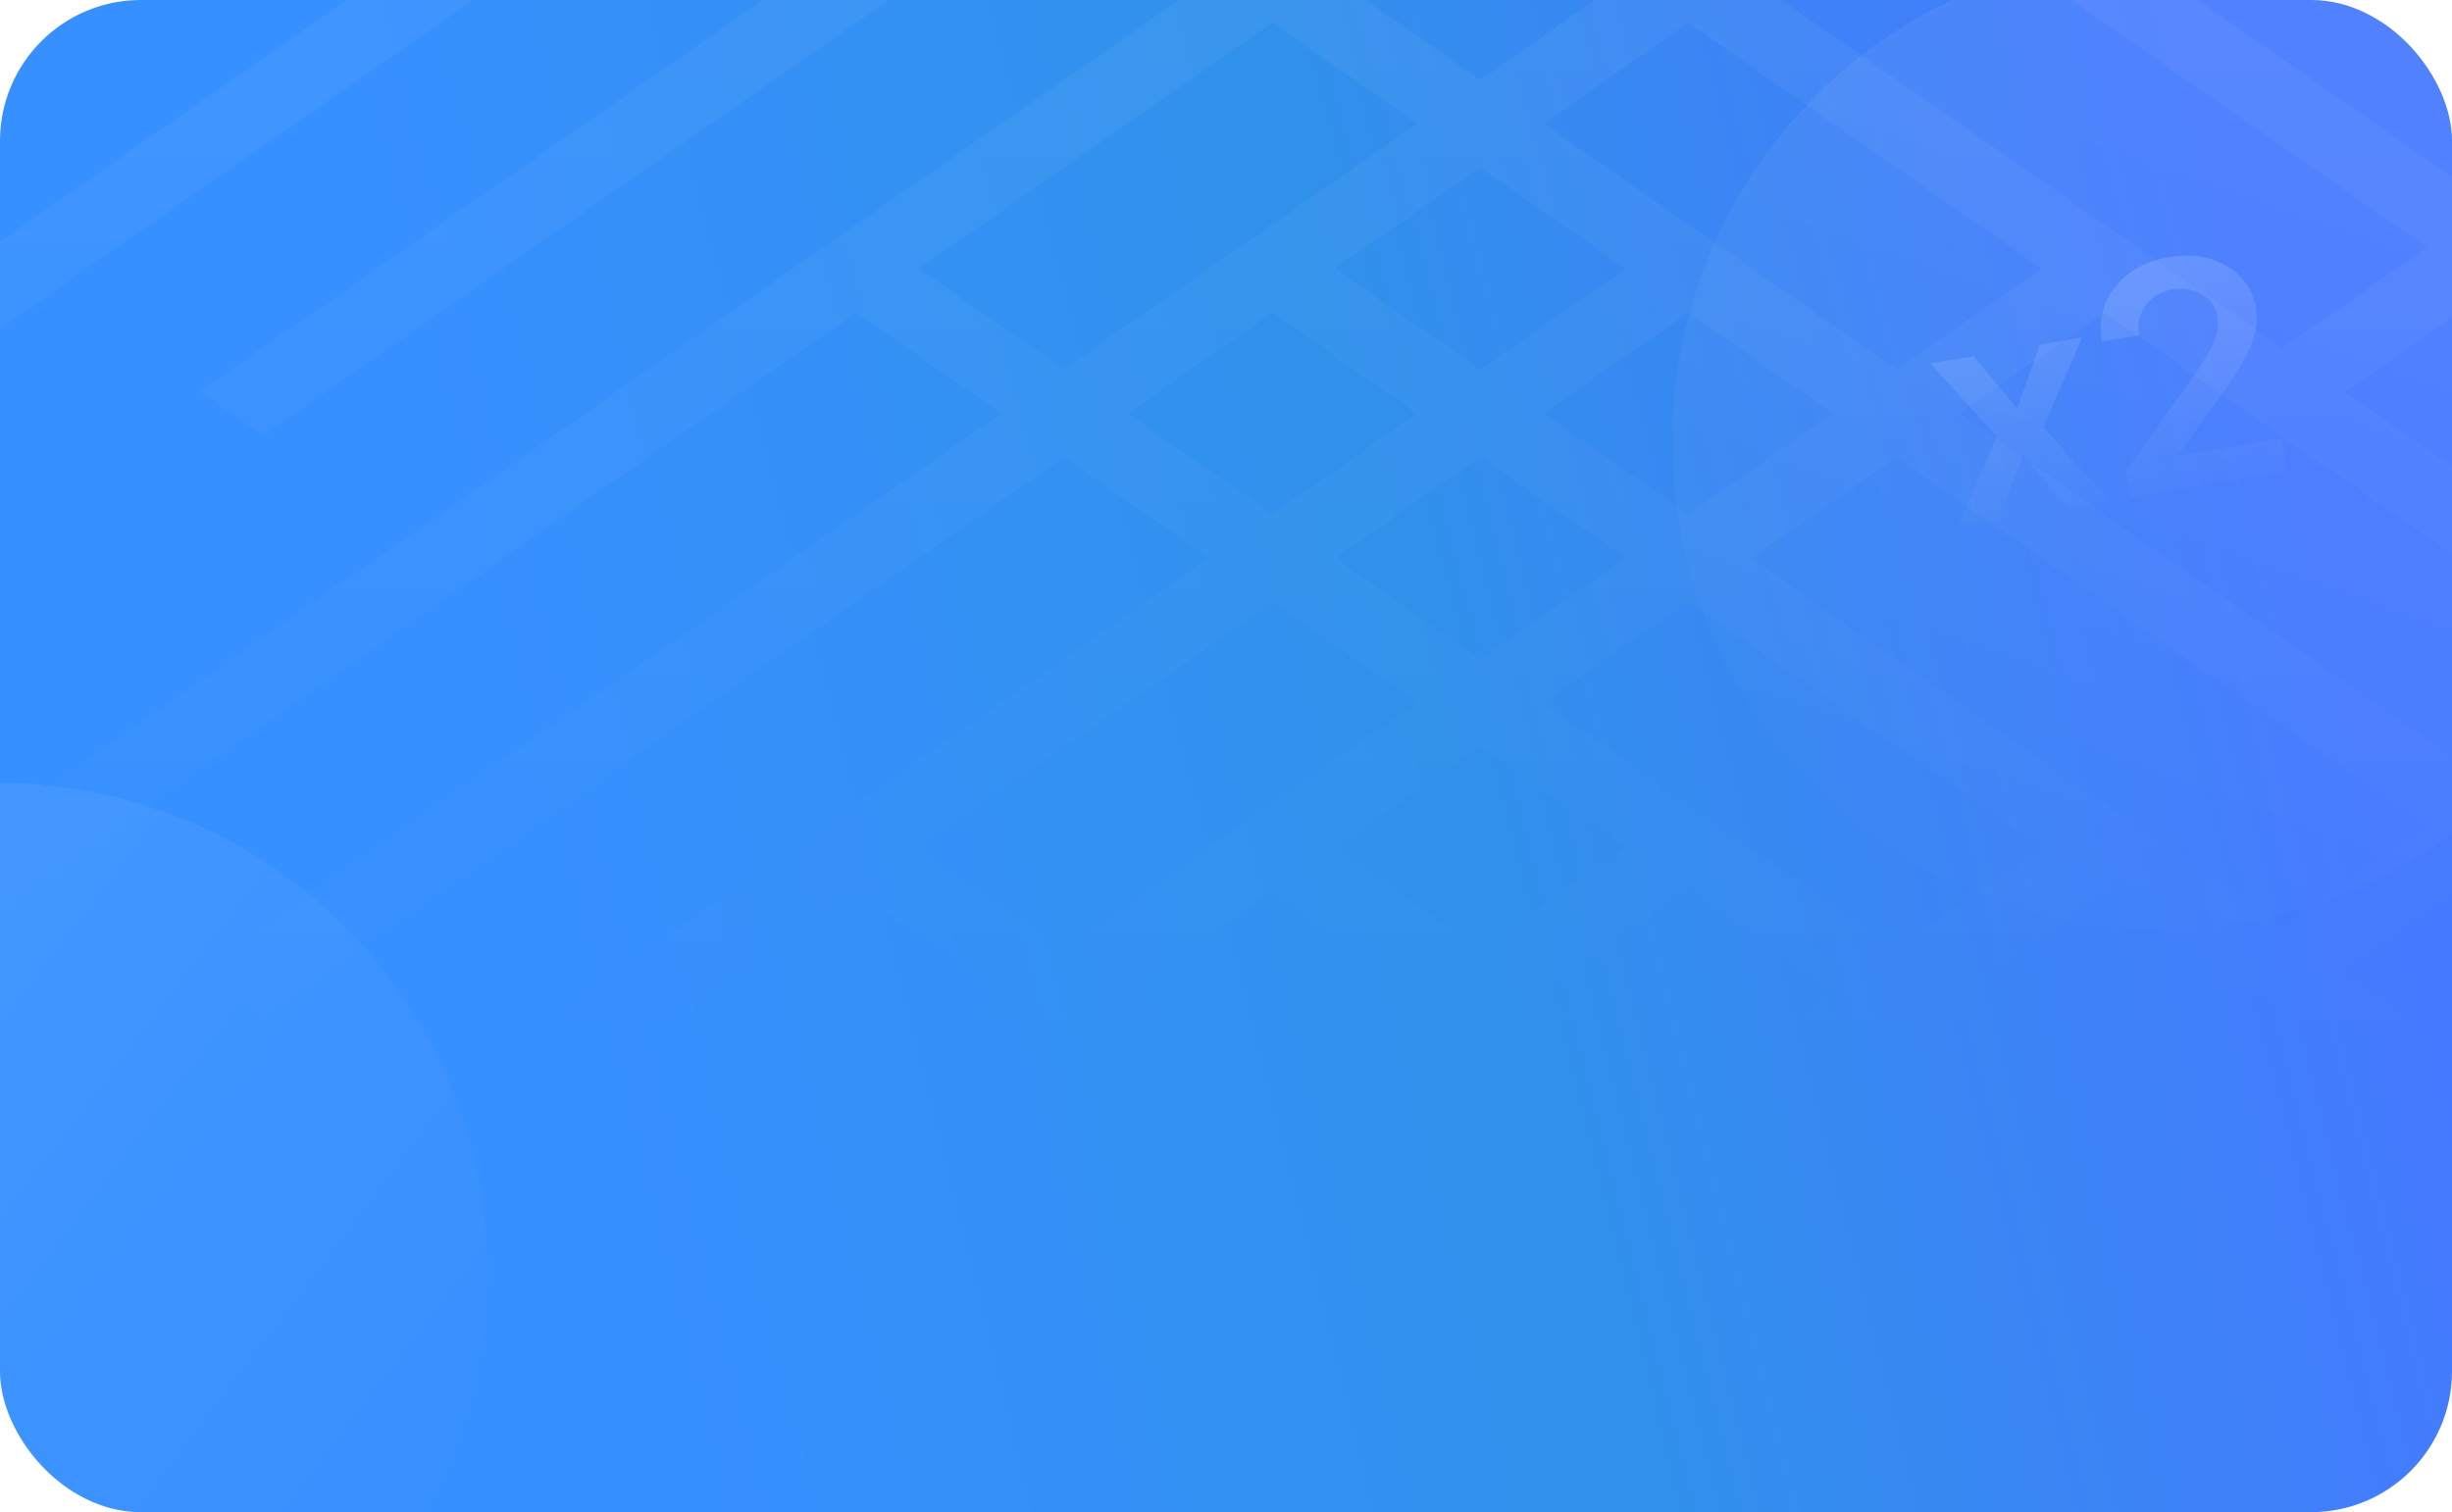 <svg width="522" height="322" viewBox="0 0 522 322" fill="none" xmlns="http://www.w3.org/2000/svg">
<g clip-path="url(#clip0_2_2154)">
<rect width="522" height="322" rx="30" fill="url(#paint0_radial_2_2154)"/>
<path fill-rule="evenodd" clip-rule="evenodd" d="M270.848 -137.149L239.994 -158.61L270.848 -180.072L301.703 -158.611L270.848 -137.149ZM270.848 -118.468L301.703 -97.007L226.479 -44.685L195.711 -66.086L195.625 -66.146L270.848 -118.468ZM131.217 -39.908L131.131 -39.967L257.42 -127.809L226.565 -149.27L55.994 -30.627L42.566 -39.967L213.137 -158.61L182.282 -180.072L-32.572 -30.627L-46 -39.967L168.854 -189.412L182.282 -198.752L195.711 -189.412L226.565 -167.95L257.42 -189.412L270.848 -198.752L270.848 -198.752L284.277 -189.412L315.131 -167.951L345.985 -189.412L359.413 -198.752L359.414 -198.752L372.842 -189.412L403.697 -167.951L434.551 -189.412L447.979 -198.752L461.408 -189.412L574.414 -110.809L687.421 -189.412L700.849 -198.752L714.277 -189.412L745.132 -167.951L775.987 -189.412L789.415 -198.752L802.843 -189.412L833.698 -167.951L864.552 -189.412L877.98 -198.752L877.98 -198.752L891.409 -189.412L922.263 -167.951L953.118 -189.412L966.546 -198.752L979.975 -189.412L1092.78 -110.946L1205.59 -189.412L1219.02 -198.752L1232.45 -189.412L1263.3 -167.95L1294.16 -189.412L1307.59 -198.752L1321.01 -189.412L1351.87 -167.951L1382.72 -189.412L1396.15 -198.752L1396.15 -198.752L1409.58 -189.412L1440.43 -167.951L1471.29 -189.412L1484.72 -198.752L1484.72 -198.752L1498.15 -189.412L1713 -39.967L1699.57 -30.627L1484.72 -180.072L1453.86 -158.61L1624.43 -39.967L1611.01 -30.627L1440.43 -149.27L1409.58 -127.809L1535.87 -39.967L1535.78 -39.908L1713 83.358L1699.57 92.698L1484.72 -56.746L1453.86 -35.285L1624.43 83.358L1611.01 92.698L1440.43 -25.945L1409.58 -4.483L1535.87 83.358L1535.78 83.418L1713 206.683L1699.57 216.024L1484.72 66.579L1453.86 88.041L1624.43 206.683L1611.01 216.024L1440.43 97.381L1409.58 118.842L1535.87 206.683L1535.78 206.743L1713 330.009L1699.57 339.349L1484.72 189.905L1453.86 211.366L1624.43 330.009L1611.01 339.349L1440.43 220.706L1409.58 242.167L1535.87 330.009L1535.78 330.069L1713 453.334L1699.57 462.675L1484.72 313.23L1453.86 334.692L1624.43 453.334L1611.01 462.675L1440.43 344.032L1409.58 365.493L1535.87 453.334L1535.78 453.394L1713 576.659L1699.57 586L1484.72 436.555L1453.86 458.017L1624.43 576.659L1611.01 586L1440.43 467.357L1409.58 488.818L1535.87 576.659L1522.44 586L1396.15 498.158L1365.3 519.62L1447.3 576.659L1433.87 586L1351.87 528.96L1269.86 586L1256.44 576.66L1338.44 519.62L1307.59 498.158L1194.78 576.624L1194.83 576.659L1181.4 586L1181.35 585.964L1181.3 586L1167.87 576.66L1167.92 576.624L1137.07 555.163L1106.21 576.624L1106.26 576.659L1092.83 586L1092.78 585.964L1092.73 586L1079.3 576.66L1079.36 576.624L1048.5 555.163L1017.65 576.624L1017.7 576.659L1004.27 586L1004.22 585.964L1004.17 586L990.738 576.66L990.789 576.624L877.981 498.158L847.126 519.62L929.131 576.659L915.703 586L833.698 528.96L751.693 586L738.264 576.66L820.27 519.62L789.415 498.158L663.127 586L662.98 585.898L662.833 586L618.697 555.3L574.561 586L574.414 585.898L574.267 586L530.131 555.3L485.995 586L485.849 585.898L485.702 586L359.414 498.158L328.559 519.62L410.564 576.659L397.136 586L315.131 528.96L233.126 586L219.697 576.66L301.703 519.62L270.848 498.158L144.56 586L131.131 576.66L257.42 488.818L226.565 467.357L55.994 586L42.566 576.66L213.137 458.017L182.282 436.555L-32.572 586L-46 576.66L131.217 453.394L131.131 453.335L257.42 365.493L226.565 344.032L55.994 462.675L42.566 453.335L213.137 334.692L182.282 313.23L-32.572 462.675L-46 453.335L131.217 330.069L131.131 330.009L257.419 242.167L226.565 220.706L55.994 339.349L42.566 330.009L213.137 211.366L182.282 189.905L-32.572 339.349L-46 330.009L131.217 206.743L131.131 206.684L257.42 118.842L226.565 97.381L55.994 216.024L42.566 206.684L213.137 88.041L182.282 66.579L-32.572 216.024L-46 206.684L131.217 83.418L131.131 83.358L257.419 -4.483L226.565 -25.944L55.994 92.698L42.566 83.358L213.137 -35.285L182.282 -56.746L-32.572 92.698L-46 83.358L131.217 -39.908ZM1004.22 567.284L1035.07 545.822L922.263 467.357L891.409 488.818L1004.22 567.284ZM1061.93 545.822L1092.78 567.284L1123.64 545.822L1092.78 524.361L1061.93 545.822ZM1079.35 515.021L1048.5 536.482L935.692 458.017L966.547 436.555L1079.35 515.021ZM1106.21 515.021L1137.07 536.482L1249.88 458.016L1219.02 436.555L1106.21 515.021ZM1150.49 545.822L1181.35 567.284L1294.16 488.818L1263.3 467.357L1150.49 545.822ZM1092.78 505.68L1017.61 453.394L1017.7 453.334L1017.65 453.299L1048.5 431.838L1079.35 453.299L1079.3 453.335L1092.73 462.675L1092.78 462.64L1092.83 462.675L1106.26 453.334L1106.21 453.299L1137.07 431.838L1167.92 453.299L1167.87 453.335L1167.95 453.394L1092.78 505.68ZM1181.35 443.959L1294.16 365.493L1263.3 344.032L1150.49 422.497L1181.35 443.959ZM1137.07 413.157L1249.88 334.692L1219.02 313.23L1106.21 391.696L1137.07 413.157ZM1092.78 382.355L1167.96 330.069L1167.87 330.009L1167.92 329.973L1137.07 308.512L1106.21 329.974L1106.26 330.009L1092.83 339.349L1092.78 339.314L1092.73 339.349L1079.3 330.009L1079.35 329.974L1048.5 308.512L1017.65 329.973L1017.7 330.009L1017.61 330.069L1092.78 382.355ZM1004.22 320.633L1035.07 299.172L922.263 220.706L891.409 242.168L1004.22 320.633ZM1061.93 299.172L1092.78 320.633L1123.64 299.172L1092.78 277.711L1061.93 299.172ZM1079.35 268.37L1048.5 289.832L935.692 211.366L966.546 189.905L1079.35 268.37ZM1106.21 268.37L1137.07 289.832L1249.88 211.366L1219.02 189.905L1106.21 268.37ZM1150.49 299.172L1181.35 320.633L1294.16 242.168L1263.3 220.706L1150.49 299.172ZM1092.78 259.03L1017.61 206.743L1017.7 206.683L1017.65 206.648L1048.5 185.187L1079.35 206.648L1079.3 206.684L1092.73 216.024L1092.78 215.988L1092.83 216.024L1106.26 206.683L1106.21 206.648L1137.07 185.187L1167.92 206.648L1167.87 206.684L1167.96 206.743L1092.78 259.03ZM1181.35 197.308L1294.16 118.842L1263.3 97.381L1150.49 175.846L1181.35 197.308ZM1137.07 166.506L1249.88 88.041L1219.02 66.579L1106.21 145.045L1137.07 166.506ZM1092.78 135.705L1167.95 83.418L1167.87 83.358L1167.92 83.323L1137.07 61.861L1106.21 83.323L1106.26 83.358L1092.83 92.698L1092.78 92.663L1092.73 92.698L1079.3 83.358L1079.35 83.323L1048.5 61.861L1017.65 83.323L1017.7 83.358L1017.61 83.418L1092.78 135.705ZM1004.22 73.982L1035.07 52.521L922.263 -25.945L891.409 -4.483L1004.22 73.982ZM1061.93 52.521L1092.78 73.983L1123.64 52.521L1092.78 31.06L1061.93 52.521ZM1079.35 21.72L1048.5 43.181L935.692 -35.285L966.546 -56.746L1079.35 21.72ZM1106.21 21.72L1137.07 43.181L1249.87 -35.285L1219.02 -56.746L1106.21 21.72ZM1150.49 52.521L1181.35 73.982L1294.16 -4.483L1263.3 -25.944L1150.49 52.521ZM1092.78 12.379L1017.61 -39.908L1017.7 -39.967L1017.65 -40.003L1048.5 -61.464L1079.35 -40.003L1079.3 -39.967L1092.73 -30.627L1092.78 -30.662L1092.83 -30.627L1106.26 -39.967L1106.21 -40.003L1137.07 -61.464L1167.92 -40.003L1167.87 -39.967L1167.96 -39.908L1092.78 12.379ZM1181.35 -49.343L1294.16 -127.809L1263.3 -149.27L1150.49 -70.804L1181.35 -49.343ZM1137.07 -80.145L1249.88 -158.61L1219.02 -180.072L1106.21 -101.606L1137.07 -80.145ZM1079.35 -101.606L966.546 -180.072L935.692 -158.61L1048.5 -80.145L1079.35 -101.606ZM1061.93 -70.804L1092.78 -92.266L1123.64 -70.804L1092.78 -49.343L1061.93 -70.804ZM1035.07 -70.804L922.263 -149.27L891.409 -127.809L1004.22 -49.343L1035.07 -70.804ZM1079.35 145.045L1048.5 166.506L935.692 88.041L966.546 66.579L1079.35 145.045ZM1061.93 175.846L1092.78 154.385L1123.64 175.846L1092.78 197.308L1061.93 175.846ZM1035.07 175.846L922.263 97.381L891.409 118.842L1004.22 197.308L1035.07 175.846ZM1079.35 391.696L1048.5 413.157L935.692 334.692L966.546 313.23L1079.35 391.696ZM1061.93 422.497L1092.78 401.036L1123.64 422.497L1092.78 443.959L1061.93 422.497ZM1035.07 422.497L922.263 344.032L891.409 365.493L1004.22 443.959L1035.07 422.497ZM447.979 -180.072L560.986 -101.468L530.131 -80.007L417.125 -158.61L447.979 -180.072ZM574.414 -92.128L543.56 -70.667L574.414 -49.205L605.269 -70.667L574.414 -92.128ZM403.696 -149.27L516.703 -70.667L485.849 -49.206L372.842 -127.809L403.696 -149.27ZM530.131 -61.326L499.191 -39.806L574.414 12.517L649.637 -39.806L618.697 -61.326L574.561 -30.627L574.414 -30.729L574.267 -30.627L530.131 -61.326ZM447.979 -56.746L560.986 21.857L530.131 43.319L417.125 -35.285L447.979 -56.746ZM574.414 31.197L543.56 52.659L574.414 74.12L605.269 52.659L574.414 31.197ZM403.696 -25.945L516.703 52.659L485.849 74.12L372.842 -4.483L403.696 -25.945ZM530.131 61.999L499.191 83.52L574.414 135.842L649.637 83.52L618.697 61.999L574.561 92.698L574.414 92.596L574.267 92.698L530.131 61.999ZM447.979 66.579L560.986 145.182L530.131 166.644L417.125 88.041L447.979 66.579ZM574.414 154.523L543.56 175.984L574.414 197.445L605.269 175.984L574.414 154.523ZM403.696 97.381L516.703 175.984L485.849 197.445L372.842 118.842L403.696 97.381ZM530.131 185.324L499.191 206.845L574.414 259.168L649.637 206.845L618.697 185.324L574.561 216.024L574.414 215.922L574.267 216.024L530.131 185.324ZM447.979 189.905L560.986 268.508L530.131 289.969L417.125 211.366L447.979 189.905ZM574.414 277.848L543.56 299.31L574.414 320.771L605.269 299.31L574.414 277.848ZM403.697 220.706L516.703 299.31L485.849 320.771L372.842 242.167L403.697 220.706ZM530.131 308.65L499.191 330.171L574.414 382.493L649.637 330.171L618.697 308.65L574.561 339.349L574.414 339.247L574.267 339.349L530.131 308.65ZM447.979 313.23L560.986 391.833L530.131 413.295L417.125 334.692L447.979 313.23ZM574.414 401.174L543.56 422.635L574.414 444.096L605.269 422.635L574.414 401.174ZM403.696 344.032L516.703 422.635L485.849 444.096L372.842 365.493L403.696 344.032ZM530.131 431.975L499.191 453.496L574.414 505.818L649.637 453.496L618.697 431.975L574.561 462.675L574.414 462.573L574.267 462.675L530.131 431.975ZM447.98 436.555L560.986 515.158L530.131 536.62L417.125 458.017L447.98 436.555ZM574.414 524.499L543.56 545.96L574.414 567.421L605.269 545.96L574.414 524.499ZM587.843 515.159L618.697 536.62L731.704 458.016L700.849 436.555L587.843 515.159ZM662.98 567.421L632.126 545.96L745.132 467.357L775.987 488.818L662.98 567.421ZM403.697 467.357L516.703 545.96L485.849 567.421L372.842 488.818L403.697 467.357ZM775.986 365.493L662.98 444.096L632.126 422.635L745.132 344.032L775.986 365.493ZM731.704 334.692L618.697 413.295L587.843 391.833L700.849 313.23L731.704 334.692ZM775.986 242.167L662.98 320.771L632.126 299.31L745.132 220.706L775.986 242.167ZM731.704 211.366L618.697 289.969L587.843 268.508L700.849 189.905L731.704 211.366ZM775.986 118.842L662.98 197.445L632.126 175.984L745.132 97.381L775.986 118.842ZM731.704 88.04L618.697 166.644L587.843 145.182L700.849 66.579L731.704 88.04ZM775.986 -4.483L662.98 74.12L632.126 52.659L745.132 -25.945L775.986 -4.483ZM731.704 -35.285L618.697 43.319L587.843 21.857L700.849 -56.746L731.704 -35.285ZM775.986 -127.809L662.98 -49.206L632.126 -70.667L745.132 -149.27L775.986 -127.809ZM731.704 -158.61L618.697 -80.007L587.843 -101.468L700.849 -180.072L731.704 -158.61ZM434.637 -66.146L359.414 -118.469L328.559 -97.007L403.782 -44.685L434.551 -66.086L434.637 -66.146ZM346.071 -66.146L315.131 -87.667L284.191 -66.146L284.277 -66.086L315.131 -44.625L345.985 -66.086L346.071 -66.146ZM345.986 -127.809L315.131 -106.347L284.276 -127.809L315.131 -149.27L345.986 -127.809ZM390.268 -158.61L359.414 -137.149L328.559 -158.61L359.414 -180.072L390.268 -158.61ZM195.711 57.239L195.625 57.179L270.848 4.857L301.702 26.318L226.479 78.641L195.711 57.239ZM284.277 57.239L284.191 57.179L315.131 35.659L346.071 57.179L345.985 57.239L315.131 78.7L284.277 57.239ZM434.551 57.239L403.782 78.641L328.559 26.318L359.414 4.857L434.637 57.179L434.551 57.239ZM390.268 -35.285L359.414 -56.746L328.559 -35.285L359.414 -13.824L390.268 -35.285ZM345.986 -4.483L315.131 -25.945L284.276 -4.483L315.131 16.978L345.986 -4.483ZM270.848 -56.746L301.703 -35.285L270.848 -13.824L239.994 -35.285L270.848 -56.746ZM270.848 109.502L239.994 88.041L270.848 66.579L301.703 88.04L270.848 109.502ZM270.848 128.182L301.703 149.644L226.479 201.966L195.711 180.564L195.625 180.505L270.848 128.182ZM434.637 180.505L359.414 128.182L328.559 149.644L403.782 201.966L434.551 180.564L434.637 180.505ZM346.071 180.505L315.131 158.984L284.191 180.505L284.277 180.564L315.131 202.026L345.985 180.564L346.071 180.505ZM345.986 118.842L315.131 140.303L284.276 118.842L315.131 97.381L345.986 118.842ZM390.268 88.041L359.414 109.502L328.559 88.04L359.414 66.579L390.268 88.041ZM195.711 303.89L195.625 303.83L270.848 251.508L301.703 272.969L226.479 325.292L195.711 303.89ZM284.277 303.89L284.191 303.83L315.131 282.309L346.071 303.83L345.985 303.89L315.131 325.351L284.277 303.89ZM434.551 303.89L403.782 325.292L328.559 272.969L359.414 251.508L434.637 303.83L434.551 303.89ZM390.268 211.366L359.414 189.905L328.559 211.366L359.414 232.827L390.268 211.366ZM345.986 242.167L315.131 220.706L284.276 242.168L315.131 263.629L345.986 242.167ZM270.848 189.905L301.703 211.366L270.848 232.827L239.994 211.366L270.848 189.905ZM270.848 356.153L239.994 334.692L270.848 313.23L301.703 334.691L270.848 356.153ZM270.848 374.833L301.703 396.295L226.48 448.617L195.711 427.215L195.625 427.156L270.848 374.833ZM434.637 427.155L359.414 374.833L328.559 396.295L403.782 448.617L434.551 427.215L434.637 427.155ZM346.07 427.155L315.131 405.635L284.191 427.156L284.277 427.215L315.131 448.676L345.985 427.215L346.07 427.155ZM345.986 365.493L315.131 386.954L284.276 365.493L315.131 344.032L345.986 365.493ZM390.268 334.692L359.414 356.153L328.559 334.691L359.414 313.23L390.268 334.692ZM359.414 436.555L390.268 458.016L359.414 479.478L328.559 458.016L359.414 436.555ZM315.131 467.357L345.986 488.818L315.131 510.279L284.276 488.818L315.131 467.357ZM301.703 458.016L270.849 436.555L239.994 458.017L270.848 479.478L301.703 458.016ZM789.415 -137.149L758.56 -158.61L789.415 -180.072L820.269 -158.61L789.415 -137.149ZM789.415 -118.468L820.269 -97.007L745.046 -44.685L714.277 -66.086L714.192 -66.146L789.415 -118.468ZM953.204 -66.146L877.981 -118.469L847.126 -97.007L922.349 -44.685L953.118 -66.086L953.204 -66.146ZM864.638 -66.146L833.698 -87.667L802.758 -66.146L802.843 -66.086L833.698 -44.625L864.552 -66.086L864.638 -66.146ZM864.552 -127.809L833.698 -106.347L802.843 -127.809L833.698 -149.27L864.552 -127.809ZM908.835 -158.61L877.981 -137.149L847.126 -158.61L877.98 -180.072L908.835 -158.61ZM714.277 57.239L714.192 57.179L789.415 4.857L820.269 26.318L745.046 78.641L714.277 57.239ZM802.843 57.239L802.758 57.179L833.698 35.659L864.638 57.179L864.552 57.239L833.698 78.7L802.843 57.239ZM953.118 57.239L922.349 78.641L847.126 26.318L877.981 4.857L953.204 57.179L953.118 57.239ZM908.835 -35.285L877.98 -56.746L847.126 -35.285L877.981 -13.824L908.835 -35.285ZM864.552 -4.483L833.698 -25.945L802.843 -4.483L833.698 16.978L864.552 -4.483ZM789.415 -56.746L820.269 -35.285L789.415 -13.824L758.56 -35.285L789.415 -56.746ZM789.415 109.502L758.56 88.041L789.415 66.579L820.269 88.04L789.415 109.502ZM789.415 128.182L820.269 149.644L745.046 201.966L714.277 180.564L714.192 180.505L789.415 128.182ZM953.204 180.505L877.981 128.182L847.126 149.644L922.349 201.966L953.118 180.564L953.204 180.505ZM864.638 180.505L833.698 158.984L802.758 180.505L802.843 180.564L833.698 202.026L864.552 180.564L864.638 180.505ZM864.552 118.842L833.698 140.303L802.843 118.842L833.698 97.381L864.552 118.842ZM908.835 88.041L877.981 109.502L847.126 88.04L877.98 66.579L908.835 88.041ZM758.56 211.366L789.415 232.827L820.269 211.366L789.415 189.905L758.56 211.366ZM820.269 272.969L789.415 251.508L714.192 303.83L714.277 303.89L745.046 325.292L820.269 272.969ZM877.981 251.508L953.204 303.83L953.118 303.89L922.349 325.292L847.126 272.969L877.981 251.508ZM833.698 282.309L864.638 303.83L864.552 303.89L833.698 325.351L802.843 303.89L802.758 303.83L833.698 282.309ZM833.698 263.629L864.552 242.168L833.698 220.706L802.843 242.168L833.698 263.629ZM877.981 232.827L908.835 211.366L877.98 189.905L847.126 211.366L877.981 232.827ZM789.415 356.153L758.56 334.692L789.415 313.23L820.269 334.691L789.415 356.153ZM789.415 374.833L820.269 396.295L745.047 448.617L714.277 427.215L714.192 427.156L789.415 374.833ZM953.203 427.155L877.981 374.833L847.126 396.295L922.349 448.617L953.118 427.215L953.203 427.155ZM864.638 427.156L833.698 405.635L802.758 427.156L802.843 427.215L833.698 448.676L864.552 427.215L864.638 427.156ZM864.552 365.493L833.698 386.954L802.843 365.493L833.698 344.032L864.552 365.493ZM908.835 334.692L877.981 356.153L847.126 334.691L877.98 313.23L908.835 334.692ZM864.552 488.818L833.698 510.279L802.843 488.818L833.698 467.357L864.552 488.818ZM908.835 458.016L877.981 479.478L847.126 458.016L877.981 436.555L908.835 458.016ZM820.27 458.016L789.415 436.555L758.56 458.017L789.415 479.478L820.27 458.016ZM1276.73 -158.61L1307.59 -137.149L1338.44 -158.61L1307.59 -180.072L1276.73 -158.61ZM1338.44 -97.007L1307.59 -118.469L1232.36 -66.146L1232.45 -66.086L1263.22 -44.685L1338.44 -97.007ZM1396.15 -118.469L1471.37 -66.146L1471.29 -66.086L1440.52 -44.685L1365.3 -97.007L1396.15 -118.469ZM1351.87 -87.667L1382.81 -66.146L1382.72 -66.086L1351.87 -44.625L1321.01 -66.086L1320.93 -66.146L1351.87 -87.667ZM1351.87 -106.347L1382.72 -127.809L1351.87 -149.27L1321.01 -127.809L1351.87 -106.347ZM1396.15 -137.149L1427.01 -158.61L1396.15 -180.072L1365.3 -158.61L1396.15 -137.149ZM1232.36 57.179L1232.45 57.239L1263.22 78.641L1338.44 26.318L1307.59 4.857L1232.36 57.179ZM1320.93 57.179L1321.01 57.239L1351.87 78.7L1382.72 57.239L1382.81 57.179L1351.87 35.659L1320.93 57.179ZM1440.52 78.641L1471.29 57.239L1471.37 57.179L1396.15 4.857L1365.3 26.318L1440.52 78.641ZM1396.15 -56.746L1427.01 -35.285L1396.15 -13.824L1365.3 -35.285L1396.15 -56.746ZM1351.87 -25.945L1382.72 -4.483L1351.87 16.978L1321.01 -4.483L1351.87 -25.945ZM1338.44 -35.285L1307.59 -56.746L1276.73 -35.285L1307.59 -13.823L1338.44 -35.285ZM1276.73 88.041L1307.59 109.502L1338.44 88.04L1307.59 66.579L1276.73 88.041ZM1338.44 149.644L1307.59 128.182L1232.36 180.505L1232.45 180.564L1263.22 201.966L1338.44 149.644ZM1396.15 128.182L1471.37 180.505L1471.29 180.564L1440.52 201.966L1365.3 149.644L1396.15 128.182ZM1351.87 158.984L1382.81 180.505L1382.72 180.564L1351.87 202.026L1321.01 180.564L1320.93 180.505L1351.87 158.984ZM1351.87 140.303L1382.72 118.842L1351.87 97.381L1321.01 118.842L1351.87 140.303ZM1396.15 109.502L1427.01 88.04L1396.15 66.579L1365.3 88.04L1396.15 109.502ZM1307.59 232.827L1276.73 211.366L1307.59 189.905L1338.44 211.366L1307.59 232.827ZM1307.59 251.508L1338.44 272.969L1263.22 325.292L1232.45 303.89L1232.36 303.83L1307.59 251.508ZM1471.37 303.83L1396.15 251.508L1365.3 272.969L1440.52 325.292L1471.29 303.89L1471.37 303.83ZM1382.81 303.83L1351.87 282.309L1320.93 303.83L1321.01 303.89L1351.87 325.351L1382.72 303.89L1382.81 303.83ZM1382.72 242.167L1351.87 263.629L1321.01 242.168L1351.87 220.706L1382.72 242.167ZM1427.01 211.366L1396.15 232.827L1365.3 211.366L1396.15 189.905L1427.01 211.366ZM1276.73 334.692L1307.59 356.153L1338.44 334.691L1307.59 313.23L1276.73 334.692ZM1338.44 396.295L1307.59 374.833L1232.36 427.156L1232.45 427.215L1263.22 448.617L1338.44 396.295ZM1396.15 374.833L1471.37 427.155L1471.29 427.215L1440.52 448.617L1365.3 396.295L1396.15 374.833ZM1351.87 405.635L1382.81 427.156L1382.72 427.215L1351.87 448.676L1321.01 427.215L1320.93 427.156L1351.87 405.635ZM1351.87 386.954L1382.72 365.493L1351.87 344.032L1321.01 365.493L1351.87 386.954ZM1396.15 356.153L1427.01 334.691L1396.15 313.23L1365.3 334.691L1396.15 356.153ZM1351.87 510.279L1382.72 488.818L1351.87 467.357L1321.01 488.818L1351.87 510.279ZM1396.15 479.478L1427.01 458.016L1396.15 436.555L1365.3 458.016L1396.15 479.478ZM1307.59 436.555L1338.44 458.016L1307.59 479.478L1276.73 458.017L1307.59 436.555Z" fill="url(#paint1_linear_2_2154)" fill-opacity="0.05"/>
<g filter="url(#filter0_b_2_2154)">
<circle cx="460" cy="94" r="104" fill="url(#paint2_linear_2_2154)" fill-opacity="0.06"/>
</g>
<g filter="url(#filter1_b_2_2154)">
<circle cx="-0.272" cy="270.728" r="104" transform="rotate(-72.273 -0.272 270.728)" fill="url(#paint3_linear_2_2154)" fill-opacity="0.06"/>
</g>
<path opacity="0.2" d="M430.79 97.01L430.625 97.038L425.53 110.769L416.818 112.26L425.086 92.944L410.954 77.395L420.159 75.82L429.287 86.845L429.451 86.817L434.295 73.4L443.27 71.865L435.008 91.01L449.102 106.735L440.16 108.265L430.79 97.01ZM447.436 72.674C446.686 68.291 447.649 64.427 450.325 61.081C452.997 57.714 456.788 55.61 461.697 54.77C466.409 53.964 470.508 54.582 473.993 56.625C477.5 58.664 479.584 61.612 480.244 65.47C480.698 68.122 480.382 70.759 479.297 73.381C478.23 75.977 476.281 79.288 473.451 83.314L463.7 96.928L463.728 97.092L485.755 93.323L486.942 100.26L453.606 105.964L452.627 100.244L467.114 79.898C469.337 76.676 470.787 74.206 471.463 72.488C472.139 70.771 472.325 69.024 472.021 67.249C471.684 65.277 470.61 63.746 468.799 62.657C467.01 61.565 464.944 61.219 462.598 61.62C460.122 62.044 458.195 63.175 456.817 65.012C455.462 66.846 454.985 68.935 455.386 71.28L455.408 71.412L447.453 72.773L447.436 72.674Z" fill="url(#paint4_linear_2_2154)"/>
</g>
<defs>
<filter id="filter0_b_2_2154" x="332" y="-34" width="256" height="256" filterUnits="userSpaceOnUse" color-interpolation-filters="sRGB">
<feFlood flood-opacity="0" result="BackgroundImageFix"/>
<feGaussianBlur in="BackgroundImage" stdDeviation="12"/>
<feComposite in2="SourceAlpha" operator="in" result="effect1_backgroundBlur_2_2154"/>
<feBlend mode="normal" in="SourceGraphic" in2="effect1_backgroundBlur_2_2154" result="shape"/>
</filter>
<filter id="filter1_b_2_2154" x="-128.3" y="142.7" width="256.056" height="256.056" filterUnits="userSpaceOnUse" color-interpolation-filters="sRGB">
<feFlood flood-opacity="0" result="BackgroundImageFix"/>
<feGaussianBlur in="BackgroundImage" stdDeviation="12"/>
<feComposite in2="SourceAlpha" operator="in" result="effect1_backgroundBlur_2_2154"/>
<feBlend mode="normal" in="SourceGraphic" in2="effect1_backgroundBlur_2_2154" result="shape"/>
</filter>
<radialGradient id="paint0_radial_2_2154" cx="0" cy="0" r="1" gradientUnits="userSpaceOnUse" gradientTransform="translate(-94.5 144.56) rotate(-14.524) scale(576.421 4044.63)">
<stop stop-color="#3790FF"/>
<stop offset="0.336" stop-color="#3790FF"/>
<stop offset="0.666" stop-color="#3091EB"/>
<stop offset="1" stop-color="#4579FF"/>
</radialGradient>
<linearGradient id="paint1_linear_2_2154" x1="833.5" y1="-8" x2="833.5" y2="226.5" gradientUnits="userSpaceOnUse">
<stop stop-color="white"/>
<stop offset="1" stop-color="white" stop-opacity="0"/>
</linearGradient>
<linearGradient id="paint2_linear_2_2154" x1="452" y1="22.5" x2="390" y2="198" gradientUnits="userSpaceOnUse">
<stop stop-color="white"/>
<stop offset="1" stop-color="white" stop-opacity="0"/>
</linearGradient>
<linearGradient id="paint3_linear_2_2154" x1="-8.272" y1="199.228" x2="-70.272" y2="374.728" gradientUnits="userSpaceOnUse">
<stop stop-color="white"/>
<stop offset="1" stop-color="white" stop-opacity="0"/>
</linearGradient>
<linearGradient id="paint4_linear_2_2154" x1="445.919" y1="35.488" x2="458.989" y2="111.865" gradientUnits="userSpaceOnUse">
<stop stop-color="white"/>
<stop offset="1" stop-color="white" stop-opacity="0"/>
</linearGradient>
<clipPath id="clip0_2_2154">
<rect width="522" height="322" rx="30" fill="white"/>
</clipPath>
</defs>
</svg>
